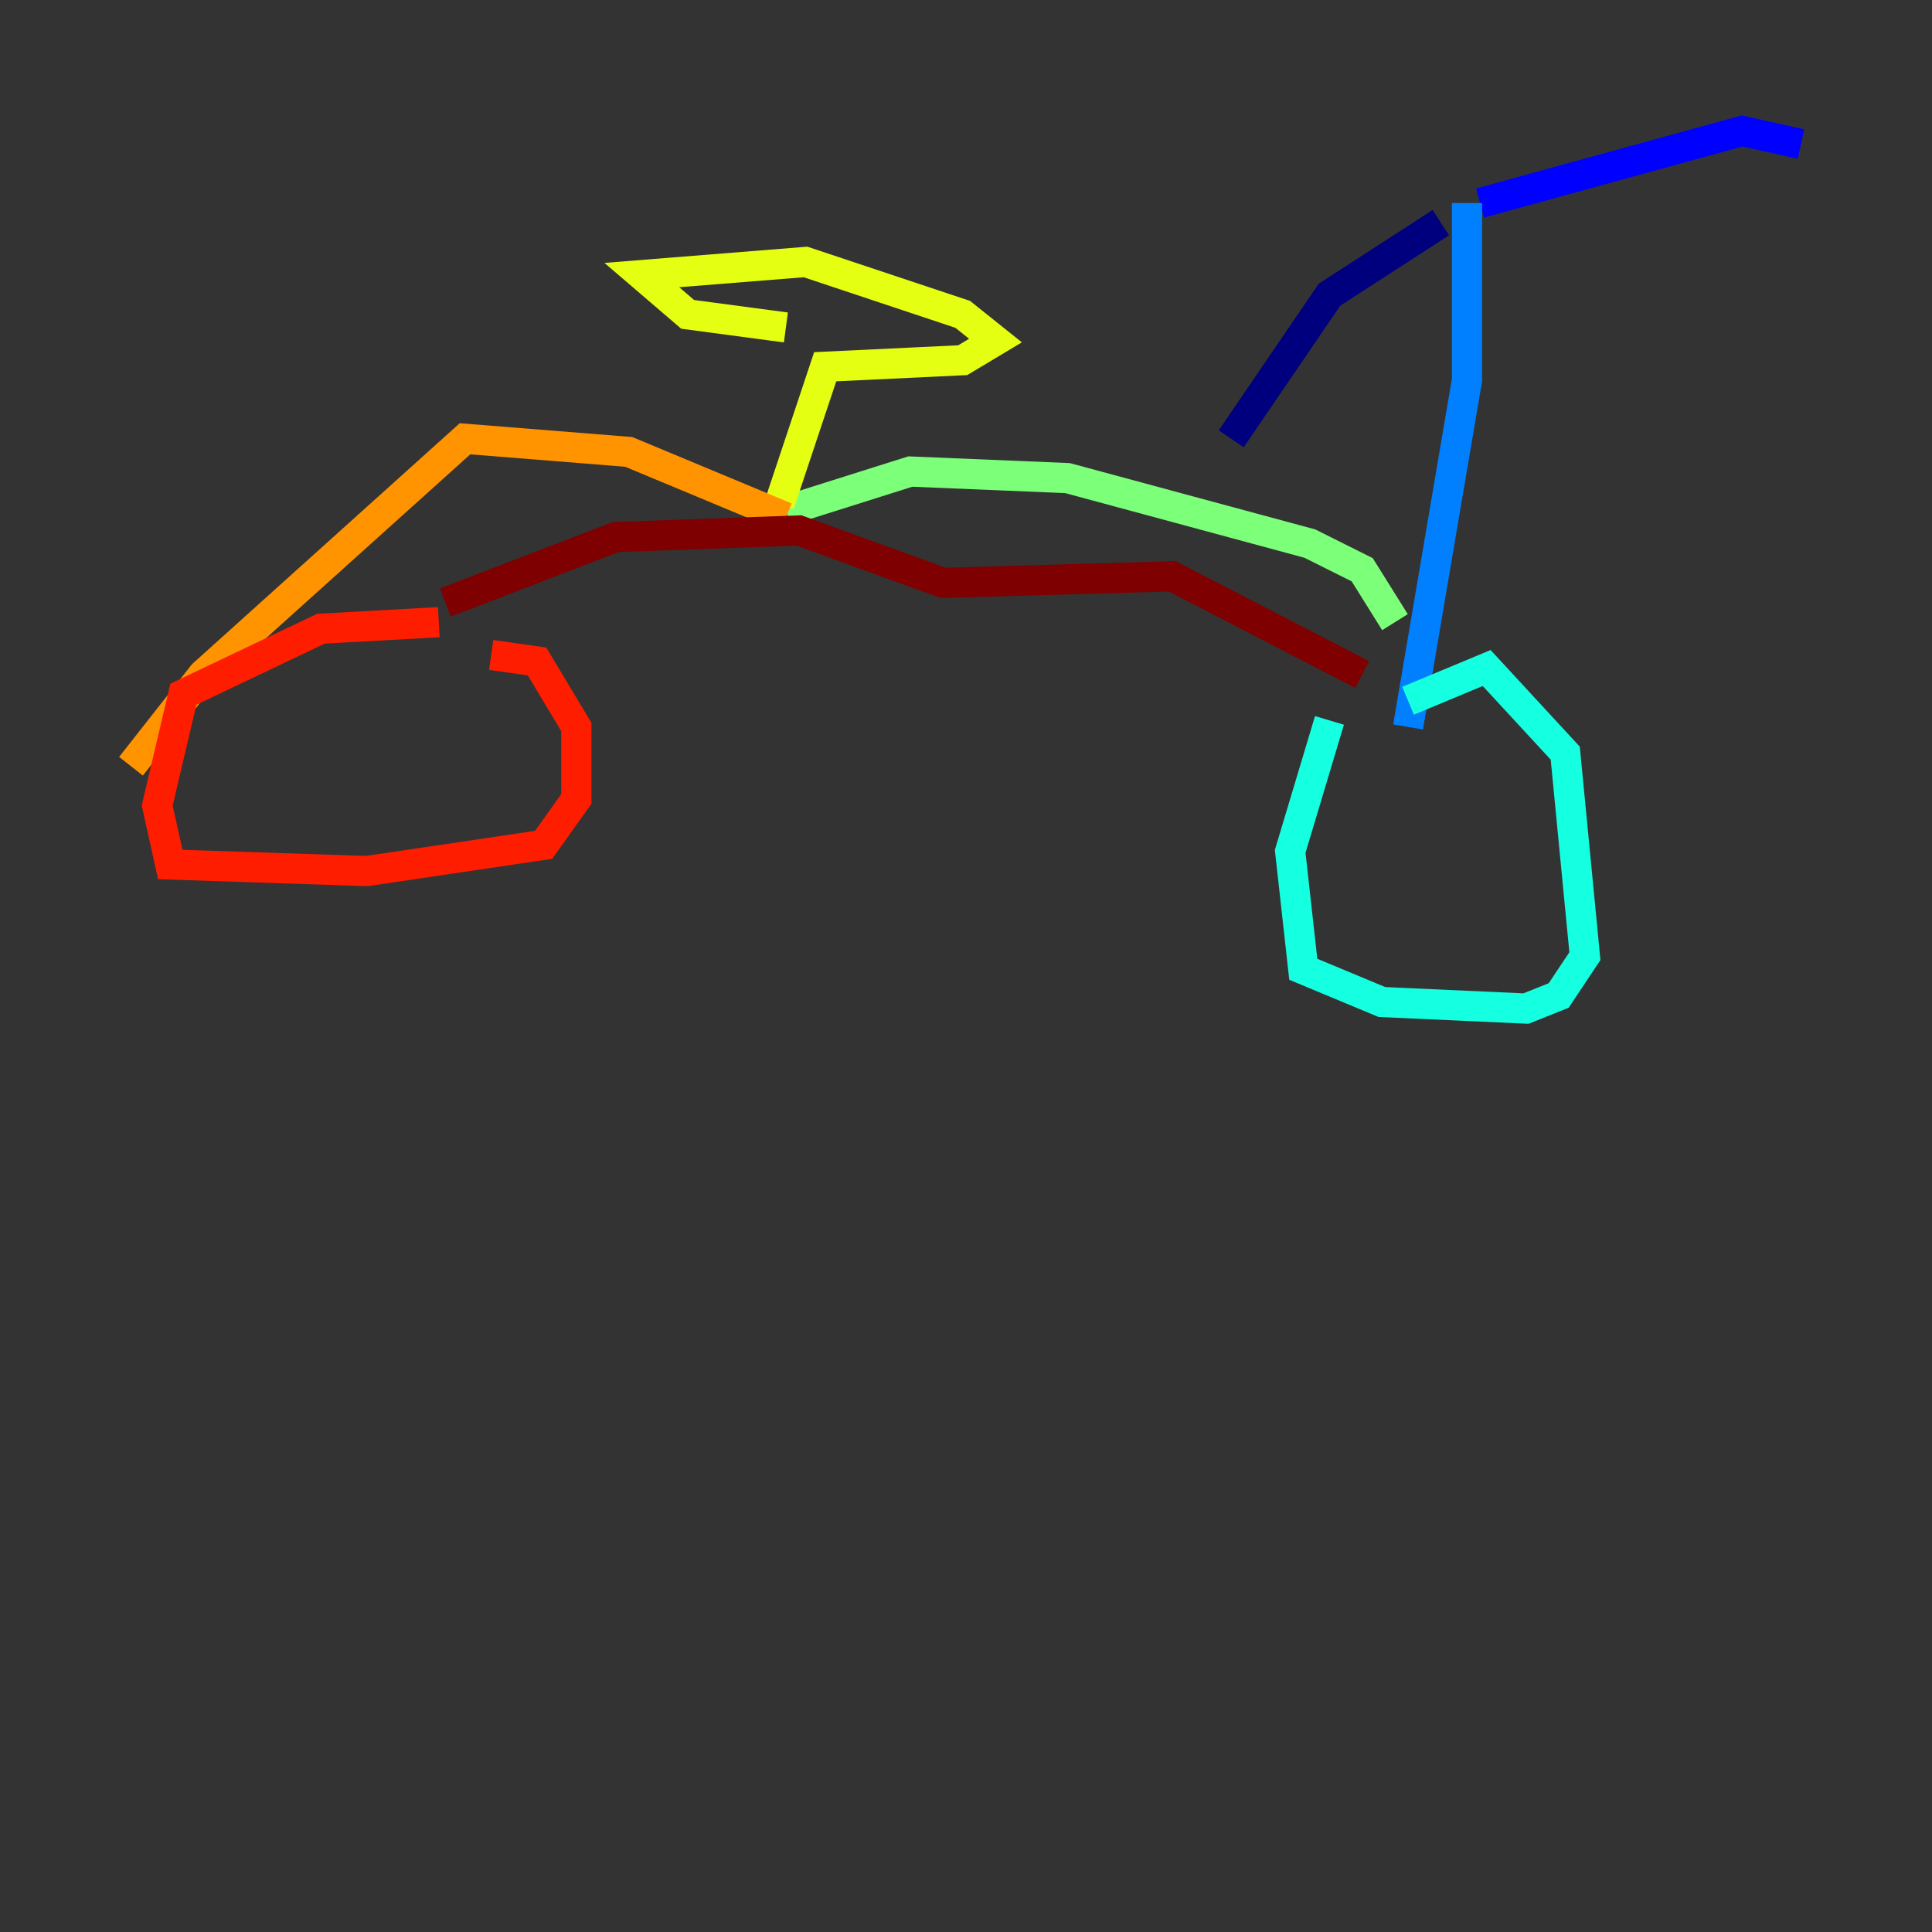 <?xml version="1.0" encoding="utf-8" ?>
<svg baseProfile="tiny" height="128" version="1.2" viewBox="0,0,128,128" width="128" xmlns="http://www.w3.org/2000/svg" xmlns:ev="http://www.w3.org/2001/xml-events" xmlns:xlink="http://www.w3.org/1999/xlink"><rect x="0" y="0" width="128" height="128" fill="#333333" stroke="none"/><defs /><polyline fill="none" points="95.458,14.752 88.081,19.525 81.573,29.071" stroke="#00007f" stroke-width="2" /><polyline fill="none" points="98.061,13.451 115.417,8.678 119.322,9.546" stroke="#0000ff" stroke-width="2" /><polyline fill="none" points="97.193,13.451 97.193,25.166 93.288,48.163" stroke="#0080ff" stroke-width="2" /><polyline fill="none" points="93.288,46.427 98.495,44.258 103.702,49.898 105.003,63.349 103.268,65.953 101.098,66.82 91.552,66.386 86.346,64.217 85.478,56.407 88.081,47.729" stroke="#15ffe1" stroke-width="2" /><polyline fill="none" points="92.42,41.22 90.251,37.749 86.78,36.014 70.725,31.675 60.312,31.241 52.068,33.844" stroke="#7cff79" stroke-width="2" /><polyline fill="none" points="51.634,33.41 54.671,24.298 63.783,23.864 65.953,22.563 63.783,20.827 53.37,17.356 42.522,18.224 45.559,20.827 52.068,21.695" stroke="#e4ff12" stroke-width="2" /><polyline fill="none" points="52.068,34.278 41.654,29.939 30.807,29.071 13.451,44.691 8.678,50.766" stroke="#ff9400" stroke-width="2" /><polyline fill="none" points="29.071,41.22 21.261,41.654 12.149,45.993 10.414,53.37 11.281,57.275 24.298,57.709 36.014,55.973 38.183,52.936 38.183,48.163 35.58,43.824 32.542,43.39" stroke="#ff1d00" stroke-width="2" /><polyline fill="none" points="29.505,39.919 40.786,35.58 52.936,35.146 62.481,38.617 77.668,38.183 90.251,44.691" stroke="#7f0000" stroke-width="2" /></svg>